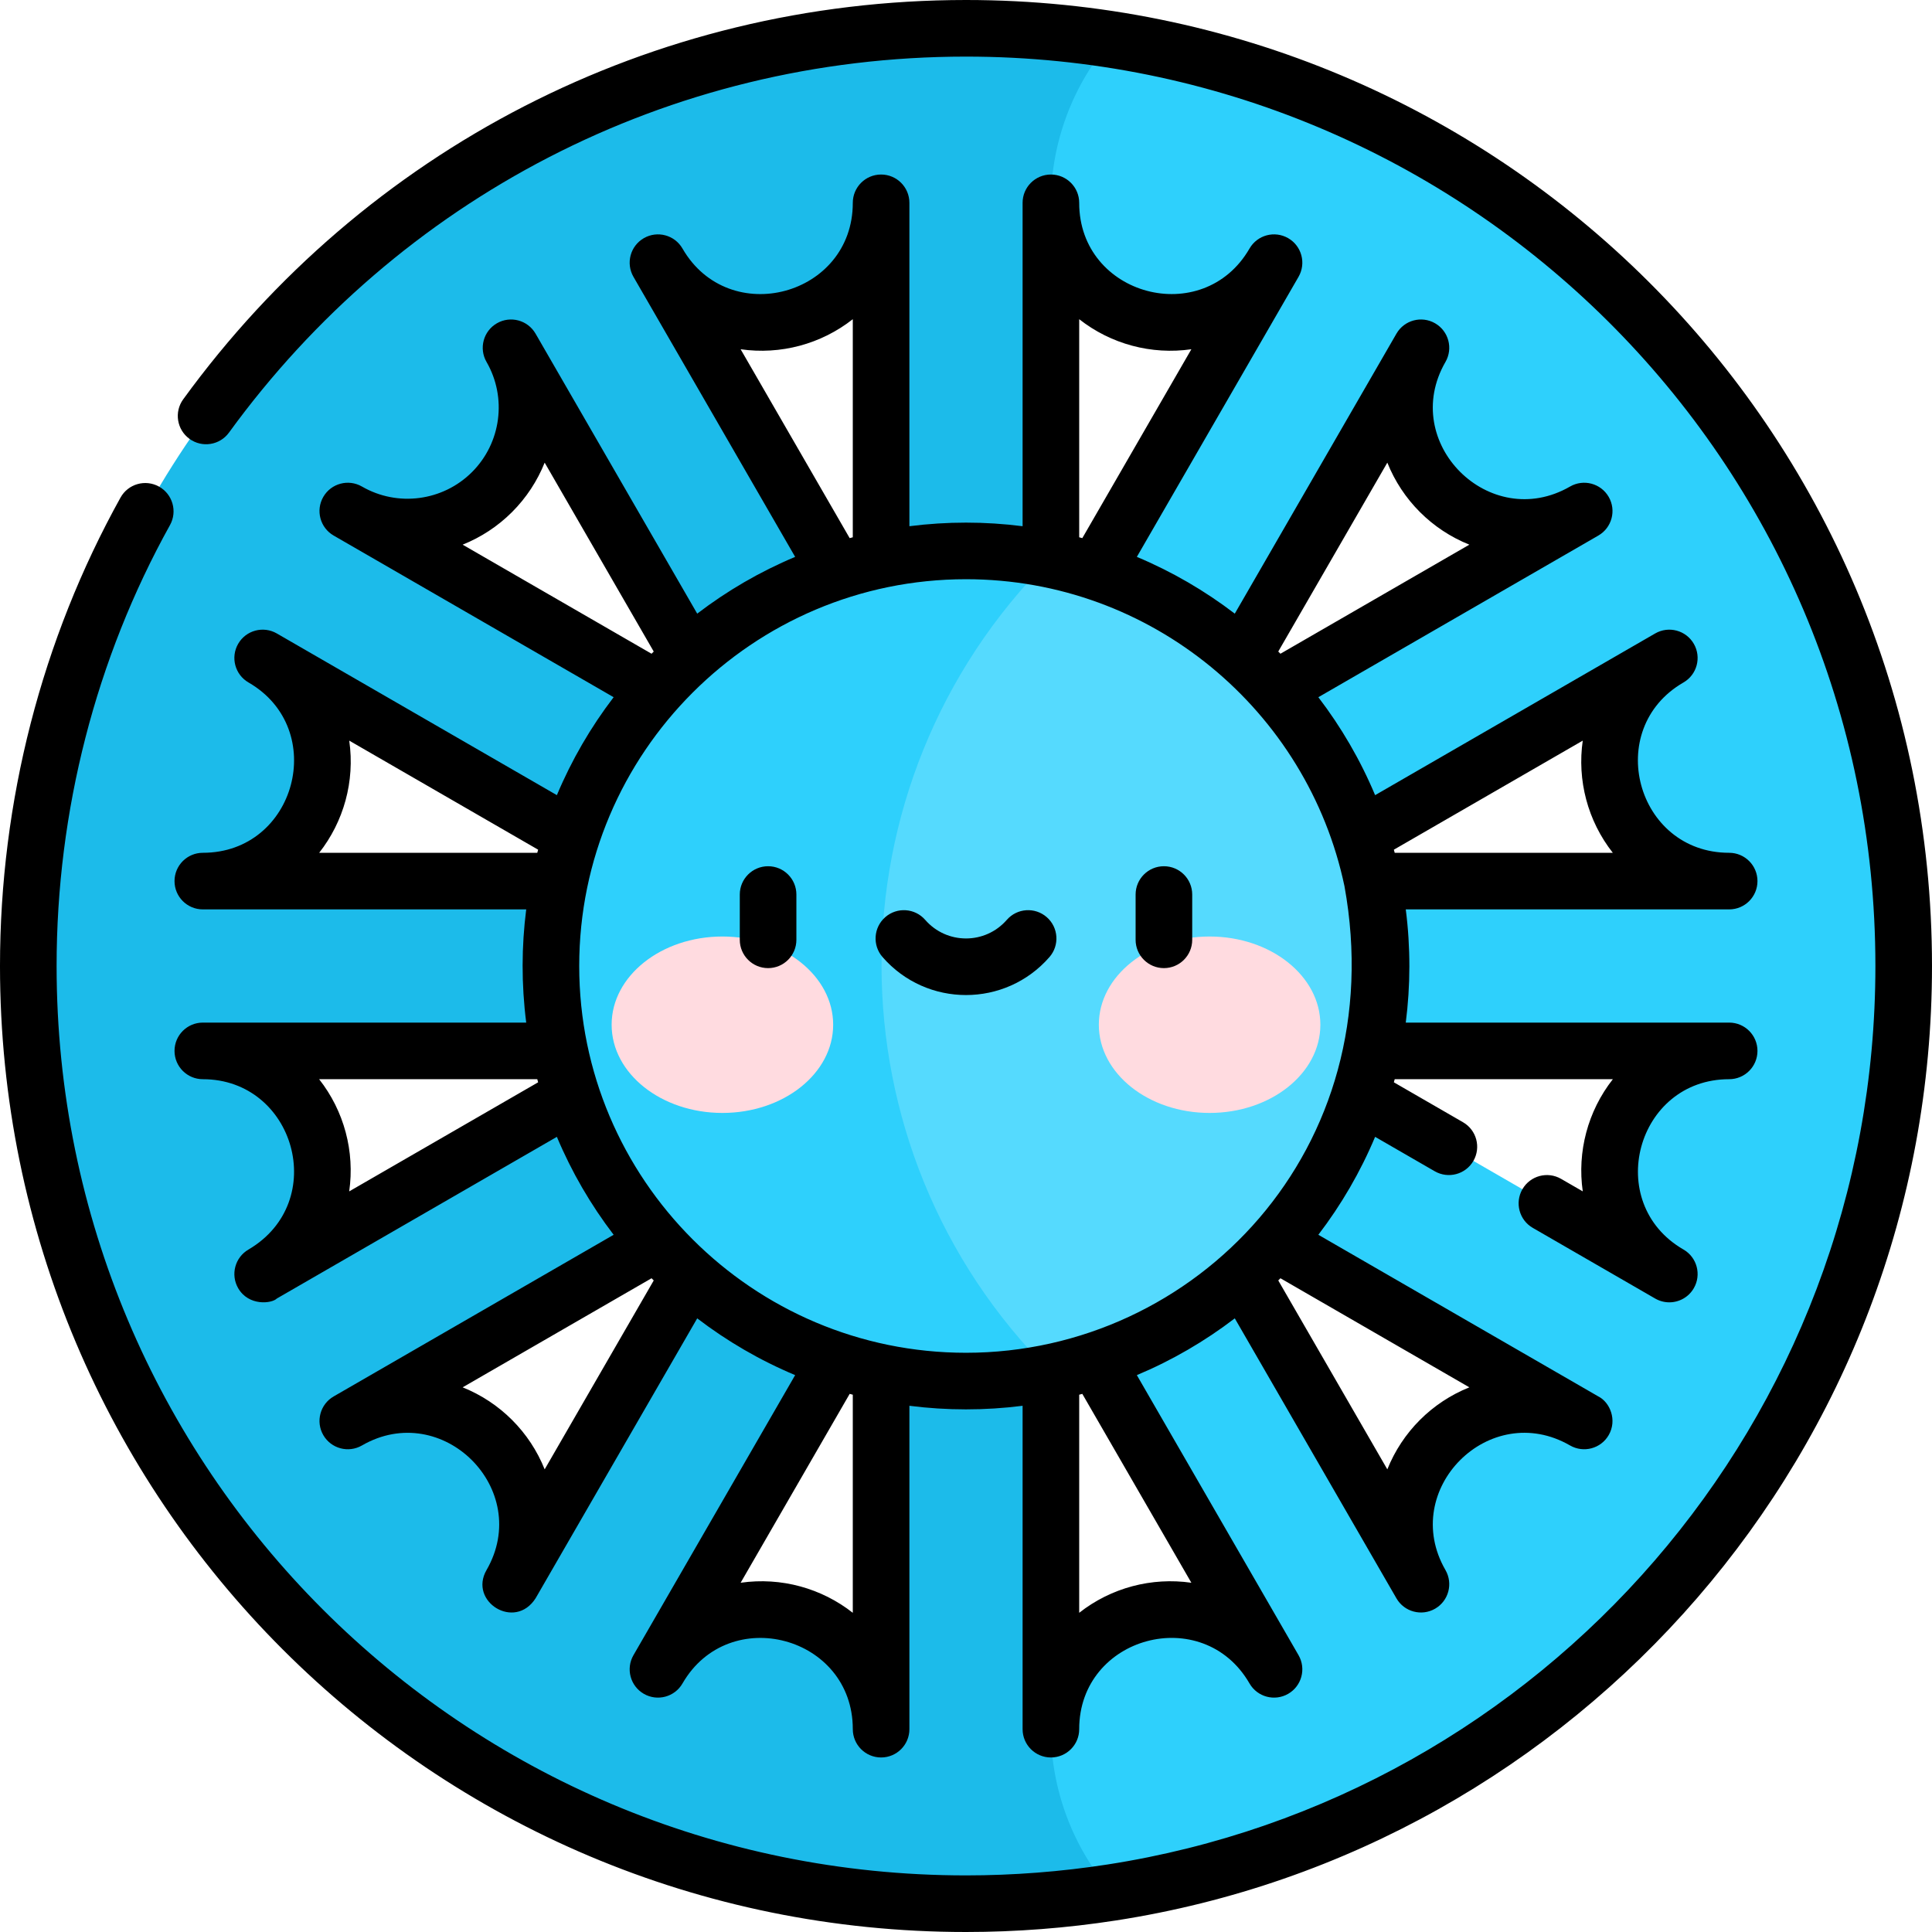 <svg id="Capa_1" enable-background="new 0 0 512 512" height="512" viewBox="0 0 512 512" width="512" xmlns="http://www.w3.org/2000/svg"><g><g><path d="m431.754 80.246c-37.686-37.686-85.383-61.755-137.122-69.77h-16.132v43.274c-.008 14.346 9.623 26.907 23.479 30.623 13.856 3.717 28.48-2.338 35.653-14.762l-59.132 102.418v167.941l59.131 102.418c-7.173-12.424-21.797-18.479-35.653-14.762-13.855 3.716-23.486 16.277-23.479 30.623v43.273h16.132c51.739-8.015 99.436-32.084 137.122-69.77 46.912-46.909 72.747-109.326 72.747-175.752s-25.835-128.843-72.746-175.754zm10.635 94.123c-12.423 7.173-18.479 21.797-14.762 35.652 3.716 13.855 16.277 23.486 30.623 23.479h-118.279zm-65.821-82.199c-7.167 12.414-5.103 28.094 5.033 38.229 10.136 10.136 25.815 12.2 38.229 5.033l-102.359 59.098zm5.034 289.432c-10.136 10.135-12.2 25.814-5.033 38.229l-59.098-102.359 102.359 59.098c-12.413-7.169-28.093-5.104-38.228 5.032zm60.787-43.971-102.418-59.131h118.279c-14.341 0-26.896 9.631-30.611 23.482s2.334 28.472 14.75 35.649z" fill="#2ed0fc"/><path d="m278.5 411.667v-71.696-167.942-79.859-38.42c0-15.947 5.771-31.29 16.132-43.273-12.666-1.963-25.57-2.977-38.632-2.977-66.426 0-128.843 25.835-175.754 72.746s-72.746 109.328-72.746 175.754 25.835 128.843 72.746 175.754 109.328 72.746 175.754 72.746c13.062 0 25.966-1.014 38.632-2.977-10.36-11.983-16.132-27.326-16.132-43.273zm-148.101-281.269c10.136-10.135 12.2-25.814 5.033-38.229l59.097 102.359-102.359-59.096c12.413 7.167 28.093 5.102 38.229-5.034zm-60.788 43.971 102.418 59.131h-118.279c14.345.008 26.906-9.623 30.623-23.479 3.717-13.855-2.339-28.479-14.762-35.652zm0 163.262c12.416-7.177 18.465-21.798 14.75-35.648-3.715-13.852-16.27-23.483-30.611-23.483h118.279zm60.788 43.971c-10.136-10.136-25.815-12.2-38.229-5.033l102.36-59.098-59.098 102.359c7.167-12.414 5.102-28.094-5.033-38.228zm103.101 76.648c.008-14.346-9.623-26.907-23.479-30.623-13.856-3.717-28.48 2.338-35.653 14.762l59.132-102.418zm0-286.221-59.131-102.418c7.173 12.424 21.797 18.479 35.653 14.762 13.855-3.716 23.486-16.277 23.479-30.623v118.279z" fill="#1cbbea"/></g><g><path d="m278.169 148.234-132.169 107.766 132.501 107.696c49.959-10.384 87.499-54.656 87.499-107.696 0-53.157-37.706-97.509-87.831-107.766z" fill="#55dafe"/><path d="m278.169 148.234c-7.161-1.464-14.575-2.234-22.169-2.234-60.751 0-110 49.249-110 110s49.249 110 110 110c7.711 0 15.237-.794 22.501-2.304-59.72-59.352-59.868-155.925-.332-215.462z" fill="#2ed0fc"/></g><g fill="#ffdbe0"><ellipse cx="191.443" cy="271.563" rx="29.355" ry="23.377"/><ellipse cx="320.557" cy="271.563" rx="29.355" ry="23.377"/></g><g><path d="m203.551 256.56c4.143 0 7.5-3.357 7.5-7.5v-12c0-4.143-3.357-7.5-7.5-7.5s-7.5 3.357-7.5 7.5v12c0 4.142 3.357 7.5 7.5 7.5z"/><path d="m308.448 256.56c4.143 0 7.5-3.357 7.5-7.5v-12c0-4.143-3.357-7.5-7.5-7.5s-7.5 3.357-7.5 7.5v12c0 4.142 3.358 7.5 7.5 7.5z"/><path d="m278.118 253.63c2.722-3.122 2.396-7.86-.728-10.581-3.123-2.722-7.86-2.397-10.581.728-5.724 6.568-15.9 6.562-21.619 0-2.721-3.124-7.459-3.448-10.581-.728-3.123 2.721-3.449 7.459-.728 10.581 11.701 13.429 32.546 13.418 44.237 0z"/><path d="m46.25 278.5c0 4.143 3.357 7.5 7.5 7.5 24.361 0 33.649 32.466 12.111 45.136-.001.001-.002.001-.003.002-3.586 2.072-4.812 6.659-2.741 10.245 2.779 4.81 8.899 4.092 10.254 2.737l74.207-42.843c3.907 9.32 8.984 18.031 15.043 25.955-.001.001-74.2 42.84-74.201 42.841-3.587 2.071-4.816 6.658-2.745 10.245 2.072 3.588 6.659 4.816 10.245 2.745 21.321-12.309 45.338 11.674 33.017 33.017-4.814 8.337 7.498 16.129 13.01 7.467l42.821-74.168c7.924 6.059 16.635 11.136 25.956 15.043-.006.01-42.844 74.206-42.849 74.217-2.071 3.588-.842 8.175 2.745 10.245 3.587 2.069 8.174.842 10.245-2.745 12.322-21.34 45.149-12.569 45.136 12.107v.004c0 4.142 3.356 7.499 7.498 7.5h.002c4.141 0 7.498-3.355 7.5-7.496 0-.001 0-.003 0-.004v-85.703c9.936 1.27 20.049 1.272 30 0v85.703.004c.002 4.141 3.359 7.496 7.5 7.496h.002c4.142-.001 7.498-3.358 7.498-7.5v-.004c-.013-24.64 32.8-33.479 45.136-12.107 2.07 3.588 6.656 4.815 10.245 2.745 3.587-2.07 4.816-6.657 2.745-10.245-.002-.004-.004-.008-.007-.013l-42.842-74.204c9.32-3.907 18.032-8.984 25.956-15.043l42.84 74.201c2.071 3.588 6.66 4.815 10.245 2.745 3.587-2.071 4.816-6.658 2.745-10.245l-.007-.012c-12.29-21.315 11.68-45.33 33.023-33.005 3.587 2.069 8.175.841 10.245-2.745 2.29-3.966.356-8.696-2.762-10.255l-74.185-42.831c6.059-7.924 11.137-16.635 15.043-25.955l15.801 9.122c3.588 2.069 8.175.842 10.245-2.745 2.071-3.587.842-8.174-2.745-10.245l-18.333-10.585c.075-.274.151-.549.224-.824h57.813c-6.665 8.473-9.482 19.268-7.977 29.727l-5.746-3.317c-3.59-2.07-8.175-.842-10.245 2.745-2.071 3.587-.842 8.174 2.745 10.245l32.41 18.712c.007.004.016.009.022.014l.003.001c1.182.682 2.471 1.006 3.743 1.006 2.591 0 5.112-1.345 6.501-3.75 2.072-3.586.845-8.173-2.741-10.245-.001 0-.002-.001-.003-.001l-.004-.002c-21.363-12.356-12.499-45.135 12.116-45.135 4.143 0 7.5-3.357 7.5-7.5s-3.357-7.5-7.5-7.5h-85.704c1.248-9.747 1.296-19.879 0-30 .003 0 85.71 0 85.708 0 4.142-.002 7.497-3.36 7.496-7.502s-3.358-7.498-7.5-7.498c-24.655 0-33.48-32.798-12.111-45.136 3.587-2.071 4.816-6.658 2.745-10.245-2.072-3.588-6.659-4.816-10.245-2.745-.004.002-.009.005-.013.007l-74.204 42.843c-3.907-9.321-8.984-18.032-15.043-25.956l74.185-42.831c.006-.003.011-.007.017-.01 3.587-2.071 4.816-6.658 2.745-10.245-2.072-3.587-6.66-4.815-10.245-2.745-21.313 12.301-45.331-11.655-33.023-33.005l.007-.012c2.071-3.587.842-8.174-2.745-10.245-3.59-2.072-8.176-.844-10.245 2.745-.007.012-.013.022-.02.034l-42.821 74.167c-7.923-6.059-16.635-11.136-25.955-15.043l42.842-74.204c.002-.005.005-.009.007-.013 2.071-3.588.842-8.175-2.745-10.245-3.59-2.07-8.175-.844-10.245 2.745-12.322 21.339-45.151 12.569-45.138-12.107v-.004c0-4.142-3.356-7.499-7.498-7.5-.001 0-.001 0-.002 0-4.141 0-7.498 3.355-7.5 7.496v.004 85.703c-9.936-1.27-20.049-1.272-30 0v-85.703c0-.001 0-.003 0-.004-.002-4.141-3.359-7.496-7.5-7.496h-.002c-4.142.001-7.498 3.358-7.498 7.5v.004c.013 24.639-32.799 33.479-45.136 12.107-2.07-3.587-6.657-4.814-10.245-2.745-3.587 2.07-4.816 6.657-2.745 10.245.002.004.004.008.007.013l42.842 74.204c-9.321 3.907-18.032 8.984-25.956 15.043l-42.821-74.168c-.007-.011-.013-.021-.02-.033-2.072-3.588-6.66-4.816-10.245-2.745-3.587 2.071-4.816 6.658-2.745 10.245 5.46 9.457 3.88 21.454-3.842 29.175-7.719 7.722-19.717 9.304-29.175 3.842-3.587-2.071-8.175-.843-10.245 2.745-2.071 3.587-.842 8.174 2.745 10.245.015.009.029.017.044.025l74.157 42.815c-6.059 7.924-11.136 16.635-15.043 25.955l-74.217-42.849c-3.589-2.072-8.176-.843-10.245 2.745-2.071 3.587-.842 8.174 2.745 10.245l.021.012c21.298 12.327 12.565 45.125-12.131 45.125-4.142 0-7.499 3.356-7.5 7.498-.001 4.098 3.301 7.502 7.526 7.502h85.677c-1.248 9.747-1.296 19.879 0 30h-85.703c-4.143 0-7.5 3.357-7.5 7.5zm98.094 110.895c-3.968-9.907-11.821-17.765-21.739-21.738l50.062-28.904c.193.194.386.388.58.58zm81.656 38.014c-8.222-6.467-18.926-9.516-29.725-7.964l28.9-50.057c.275.075.549.151.825.225zm89.725-7.964c-10.512-1.515-21.275 1.319-29.725 7.964v-57.796c.275-.073.55-.149.825-.225zm73.671-51.788c-9.906 3.966-17.766 11.82-21.739 21.737l-28.903-50.062c.194-.192.387-.385.58-.579zm30.049-171.382c-1.503 10.44 1.276 21.223 7.965 29.725h-57.797c-.073-.275-.149-.55-.224-.824zm-51.789-73.67c3.969 9.907 11.821 17.766 21.738 21.737l-50.062 28.904c-.192-.194-.386-.387-.58-.579zm-81.656-38.014c8.39 6.599 19.139 9.488 29.725 7.964l-28.9 50.057c-.275-.075-.549-.151-.825-.225zm70.297 150.243c12.662 69.643-39.4 123.666-100.297 123.666-56.519 0-102.5-45.981-102.5-102.5s45.981-102.5 102.5-102.5c49.264 0 90.517 34.937 100.297 81.334zm-160.022-142.279c10.57 1.518 21.313-1.35 29.725-7.964v57.796c-.275.073-.55.149-.825.225zm-73.671 51.788c4.802-1.923 9.273-4.817 13.097-8.641s6.719-8.294 8.643-13.097l28.903 50.062c-.194.192-.387.386-.58.58zm-38.014 81.657c6.441-8.191 9.523-18.882 7.965-29.725l50.056 28.899c-.075.275-.151.55-.224.825h-57.797zm57.797 60c.073.275.149.55.224.825l-50.069 28.907c1.521-10.573-1.349-21.319-7.968-29.732z"/><path d="m256 0c-83.482 0-159.434 39.751-207.45 105.82-2.435 3.351-1.692 8.041 1.658 10.477 3.349 2.435 8.041 1.694 10.477-1.658 44.9-61.786 116.179-99.639 195.315-99.639 132.228 0 241 106.597 241 241 0 120.623-88.201 220.247-203.517 238.112-12.365 1.916-24.976 2.888-37.483 2.888-133.295 0-241-107.688-241-241 0-41.049 10.391-81.455 30.05-116.851 2.011-3.621.706-8.188-2.915-10.198-3.62-2.011-8.188-.707-10.198 2.915-20.893 37.618-31.937 80.543-31.937 124.134 0 141.587 114.396 256 256 256 13.273 0 26.658-1.031 39.78-3.064 122.385-18.959 216.22-124.663 216.22-252.936 0-142.246-114.949-256-256-256z"/></g></g></svg>